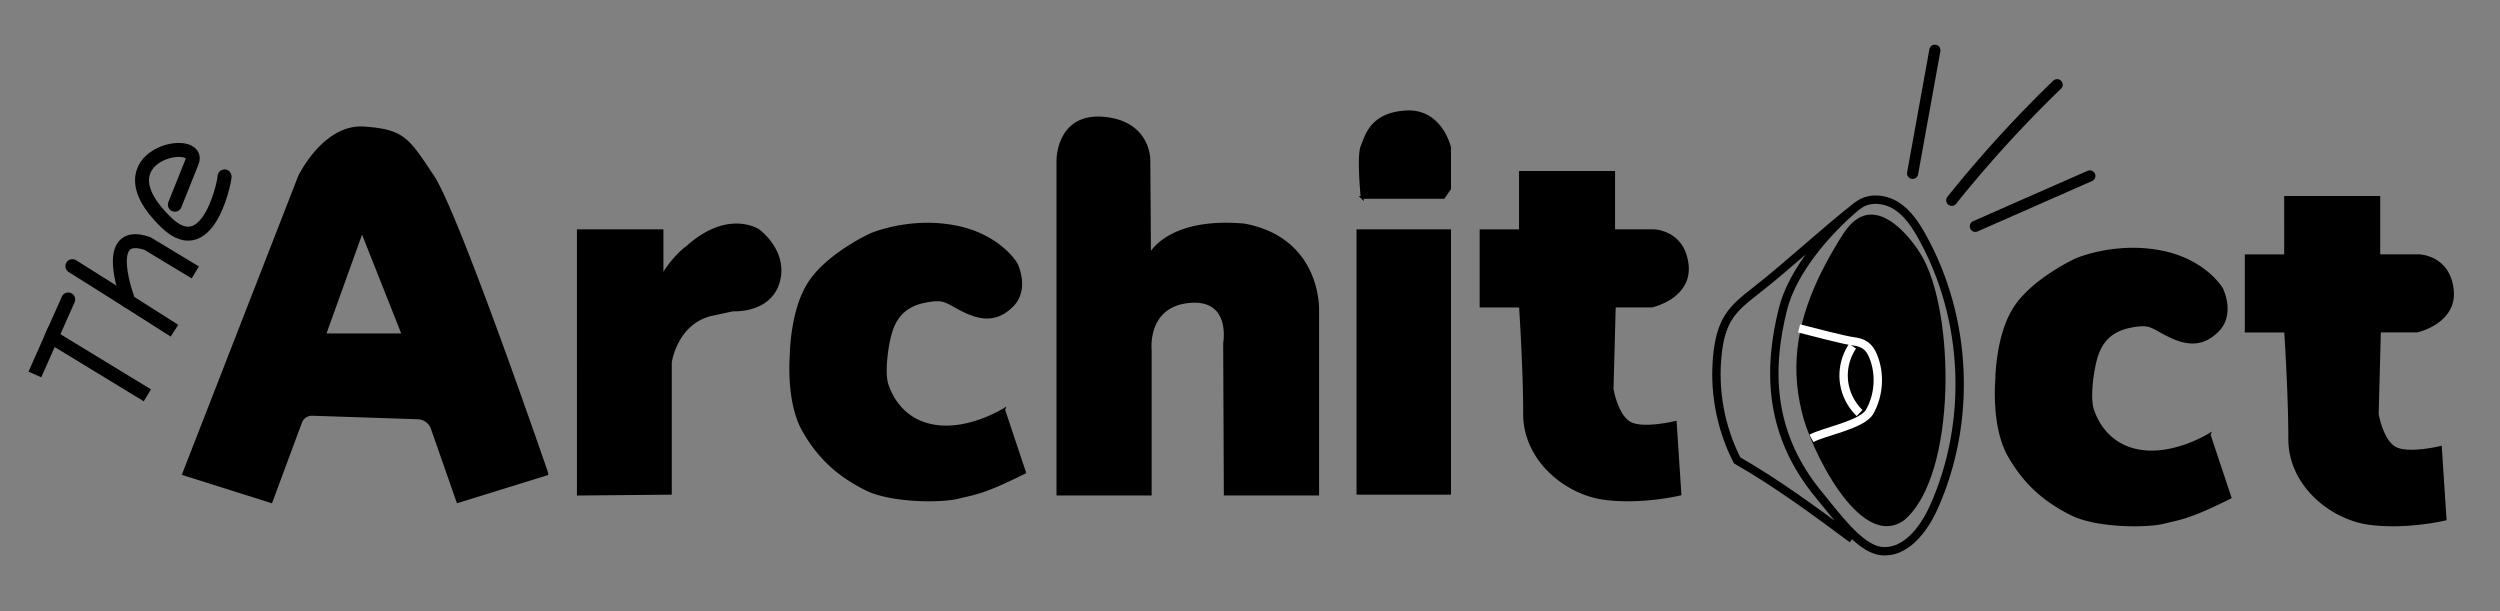 <svg xmlns="http://www.w3.org/2000/svg" id="logo" viewBox="0 0 896 219"><rect x="0" y="0" width="896" height="219" fill="#808080" stroke="none"/><defs><style>.cls-1{stroke:#fff;stroke-width:3px}.cls-1,.cls-3,.cls-4,.cls-5,.cls-6{stroke-miterlimit:10}.cls-1,.cls-4,.cls-5,.cls-6{fill:none}.cls-3,.cls-5{stroke:#000}.cls-4,.cls-6{stroke:#000001;stroke-width:5px}.cls-5{stroke-width:4px}.cls-5,.cls-6{stroke-linecap:round}</style></defs><path d="M155.13 63.27c-8.96-13.44-10.45-16.43-24.71-17.41-14.25-.98-23.08 17.41-23.08 17.41L65.82 169.86l31.36 9.9 10.57-28.45a4.32 4.32 0 0 1 4.19-2.81l37.85 1.26c2.32.08 4.36 1.57 5.12 3.76l9.18 26.23 31.98-9.9S164.09 76.7 155.13 63.26Zm-38.83 56.75 13.44-37.34 14.8 37.34h-28.25ZM237.27 99.11c4.48-7.47 8.96-10.45 8.96-10.45 14.93-13.44 25.69-5.97 25.69-5.97s10.16 7.47 7.04 18.36-16.3 10.02-16.3 10.02l-8.02 1.73c-12.5 3.22-14.38 17.09-14.38 17.09v46.9l-32.99.3V82.7h30v16.43ZM359.73 146.91l7.47 22.4c-14.93 7.47-17.92 7.47-23.9 8.96-5.97 1.49-23.9 1.49-32.86-2.99s-16.43-10.45-22.4-20.91c-5.97-10.45-4.48-26.88-4.48-26.88s0-16.43 6.75-26.45 21.63-16.87 21.63-16.87 13.44-5.97 29.87-2.99c16.43 2.99 22.4 13.44 22.4 13.44s4.48 8.96-1.49 14.93-11.95 4.48-17.92 1.49-6.13-4.48-13.52-2.99-10.38 5.97-11.87 10.45-2.99 14.93-1.49 19.42c1.49 4.48 5.97 13.44 17.92 14.93s23.9-5.97 23.9-5.97ZM791.77 155.87l7.47 22.4c-14.93 7.47-17.92 7.47-23.9 8.96-5.97 1.49-23.9 1.49-32.86-2.99s-16.43-10.45-22.4-20.91c-5.97-10.45-4.48-26.88-4.48-26.88s0-16.43 6.75-26.45 21.63-16.87 21.63-16.87 13.44-5.97 29.87-2.99c16.43 2.99 22.4 13.44 22.4 13.44s4.48 8.96-1.49 14.93-11.95 4.48-17.92 1.49-6.13-4.48-13.52-2.99-10.38 5.97-11.87 10.45-2.99 14.93-1.49 19.42c1.49 4.48 5.97 13.44 17.92 14.93s23.9-5.97 23.9-5.97ZM379.15 57.3v119.78h33.1v-51.52s-1.78-15.98 13.92-17.47c15.71-1.49 12.72 14.93 12.72 14.93l.23 54.06h33.14v-65.93s.98-25.47-26.4-30.53c-27.87-2.41-33.85 11.03-33.85 11.03l-.24-34.35s.24-13.44-16.19-14.93-16.43 14.93-16.43 14.93ZM486.68 82.69h32.86v94.09h-32.86zM488.17 70.74h29.21l2.16-3.11V52.91s-2.99-13.57-15.68-12.8-14.19 8.94-15.68 12.32 0 18.32 0 18.32ZM544.92 61.78h33.42v20.91h14.16s10.67 0 12.16 11.95-12.64 15.04-12.64 15.04h-13.44l-.8 29.77s1.49 8.96 5.97 11.95 16.67 0 16.67 0l1.68 25.69s-13.76 3.34-27.26 1.52-28.43-13.77-28.43-30.19-1.49-38.73-1.49-38.73h-14.11V82.71h14.11V61.8ZM819.15 70.74h33.42v20.91h14.16s10.67 0 12.16 11.95-12.64 15.04-12.64 15.04h-13.44l-.8 29.77s1.49 8.96 5.97 11.95 16.67 0 16.67 0l1.68 25.69s-13.76 3.34-27.26 1.52-28.43-13.77-28.43-30.19-1.49-38.73-1.49-38.73h-14.11V91.67h14.11V70.76Z" class="cls-3"/><path d="M699.51 71.79a441 441 0 0 1 37.76-41.43M685.48 62.13c2.66-14.7 5.32-29.4 7.98-44.11M707.96 81.11c13.68-6.02 27.35-12.03 41.03-18.05" class="cls-5"/><path d="m12.5 134.21 5.97-13.44 34.35 20.91" class="cls-4"/><path d="m18.47 120.77 5.98-13.44" class="cls-6"/><path d="M62.53 118.53 46.1 108.08s-10.45-26.69 6.72-20.81l17.17 10.36" class="cls-4"/><path d="m25.94 95.38 20.16 12.69M62.67 73.37l5.97-14.93c5-10.51-34.61-3.43-9.1 21.26 15.89 15.39 21.58-18.11 20.91-16.43" class="cls-6"/><path d="M663.86 193.15c-13.36-9.91-26.84-19.88-41.27-28.15-6.06-11.82-8.52-25.46-6.97-38.66.51-4.36 1.48-8.76 3.8-12.48 2.38-3.83 6.01-6.68 9.56-9.45 12.3-9.59 24.37-21.05 36.67-30.65-10.9 9.02-23.21 23.33-26.65 37.05-5.4 21.54-5.28 44.97 13.4 67.15 5.05 6 13.78 18.45 21.55 19.5 8.75 1.19 15.47-7.53 19.09-15.59 13.77-30.64 12.17-67.76-4.19-97.1-2.39-4.29-5.22-8.56-9.41-11.14-4.19-2.57-10.05-3-13.78.2" style="stroke-width:3px;stroke-miterlimit:10;fill:none;stroke:#000"/><path d="M652.7 97.69c-7.69 15.58-11.45 31.89-6.93 49.91 2.49 11.74 20.51 50.33 36.64 38.87 19.05-15.91 18.35-75.15 6.06-95.26-4.01-6.56-13.77-18.34-22.59-12.91-2.95 1.81-4.9 4.84-6.71 7.79-2.36 3.83-4.53 7.7-6.46 11.61Z" style="stroke-width:0"/><path d="M644.79 117.7c3.36.84 16.18 4.25 19.62 4.66 3.5.42 5.53 1.87 6.91 5.22 2.63 6.38 2.16 13.95-1.22 19.97-2.66 4.73-16.38 7.08-20.88 9.57" class="cls-1"/><path d="M663.96 124.09a18.8 18.8 0 0 0-3.11 12.43c.46 4.33 2.49 8.49 5.63 11.51" class="cls-1"/></svg>